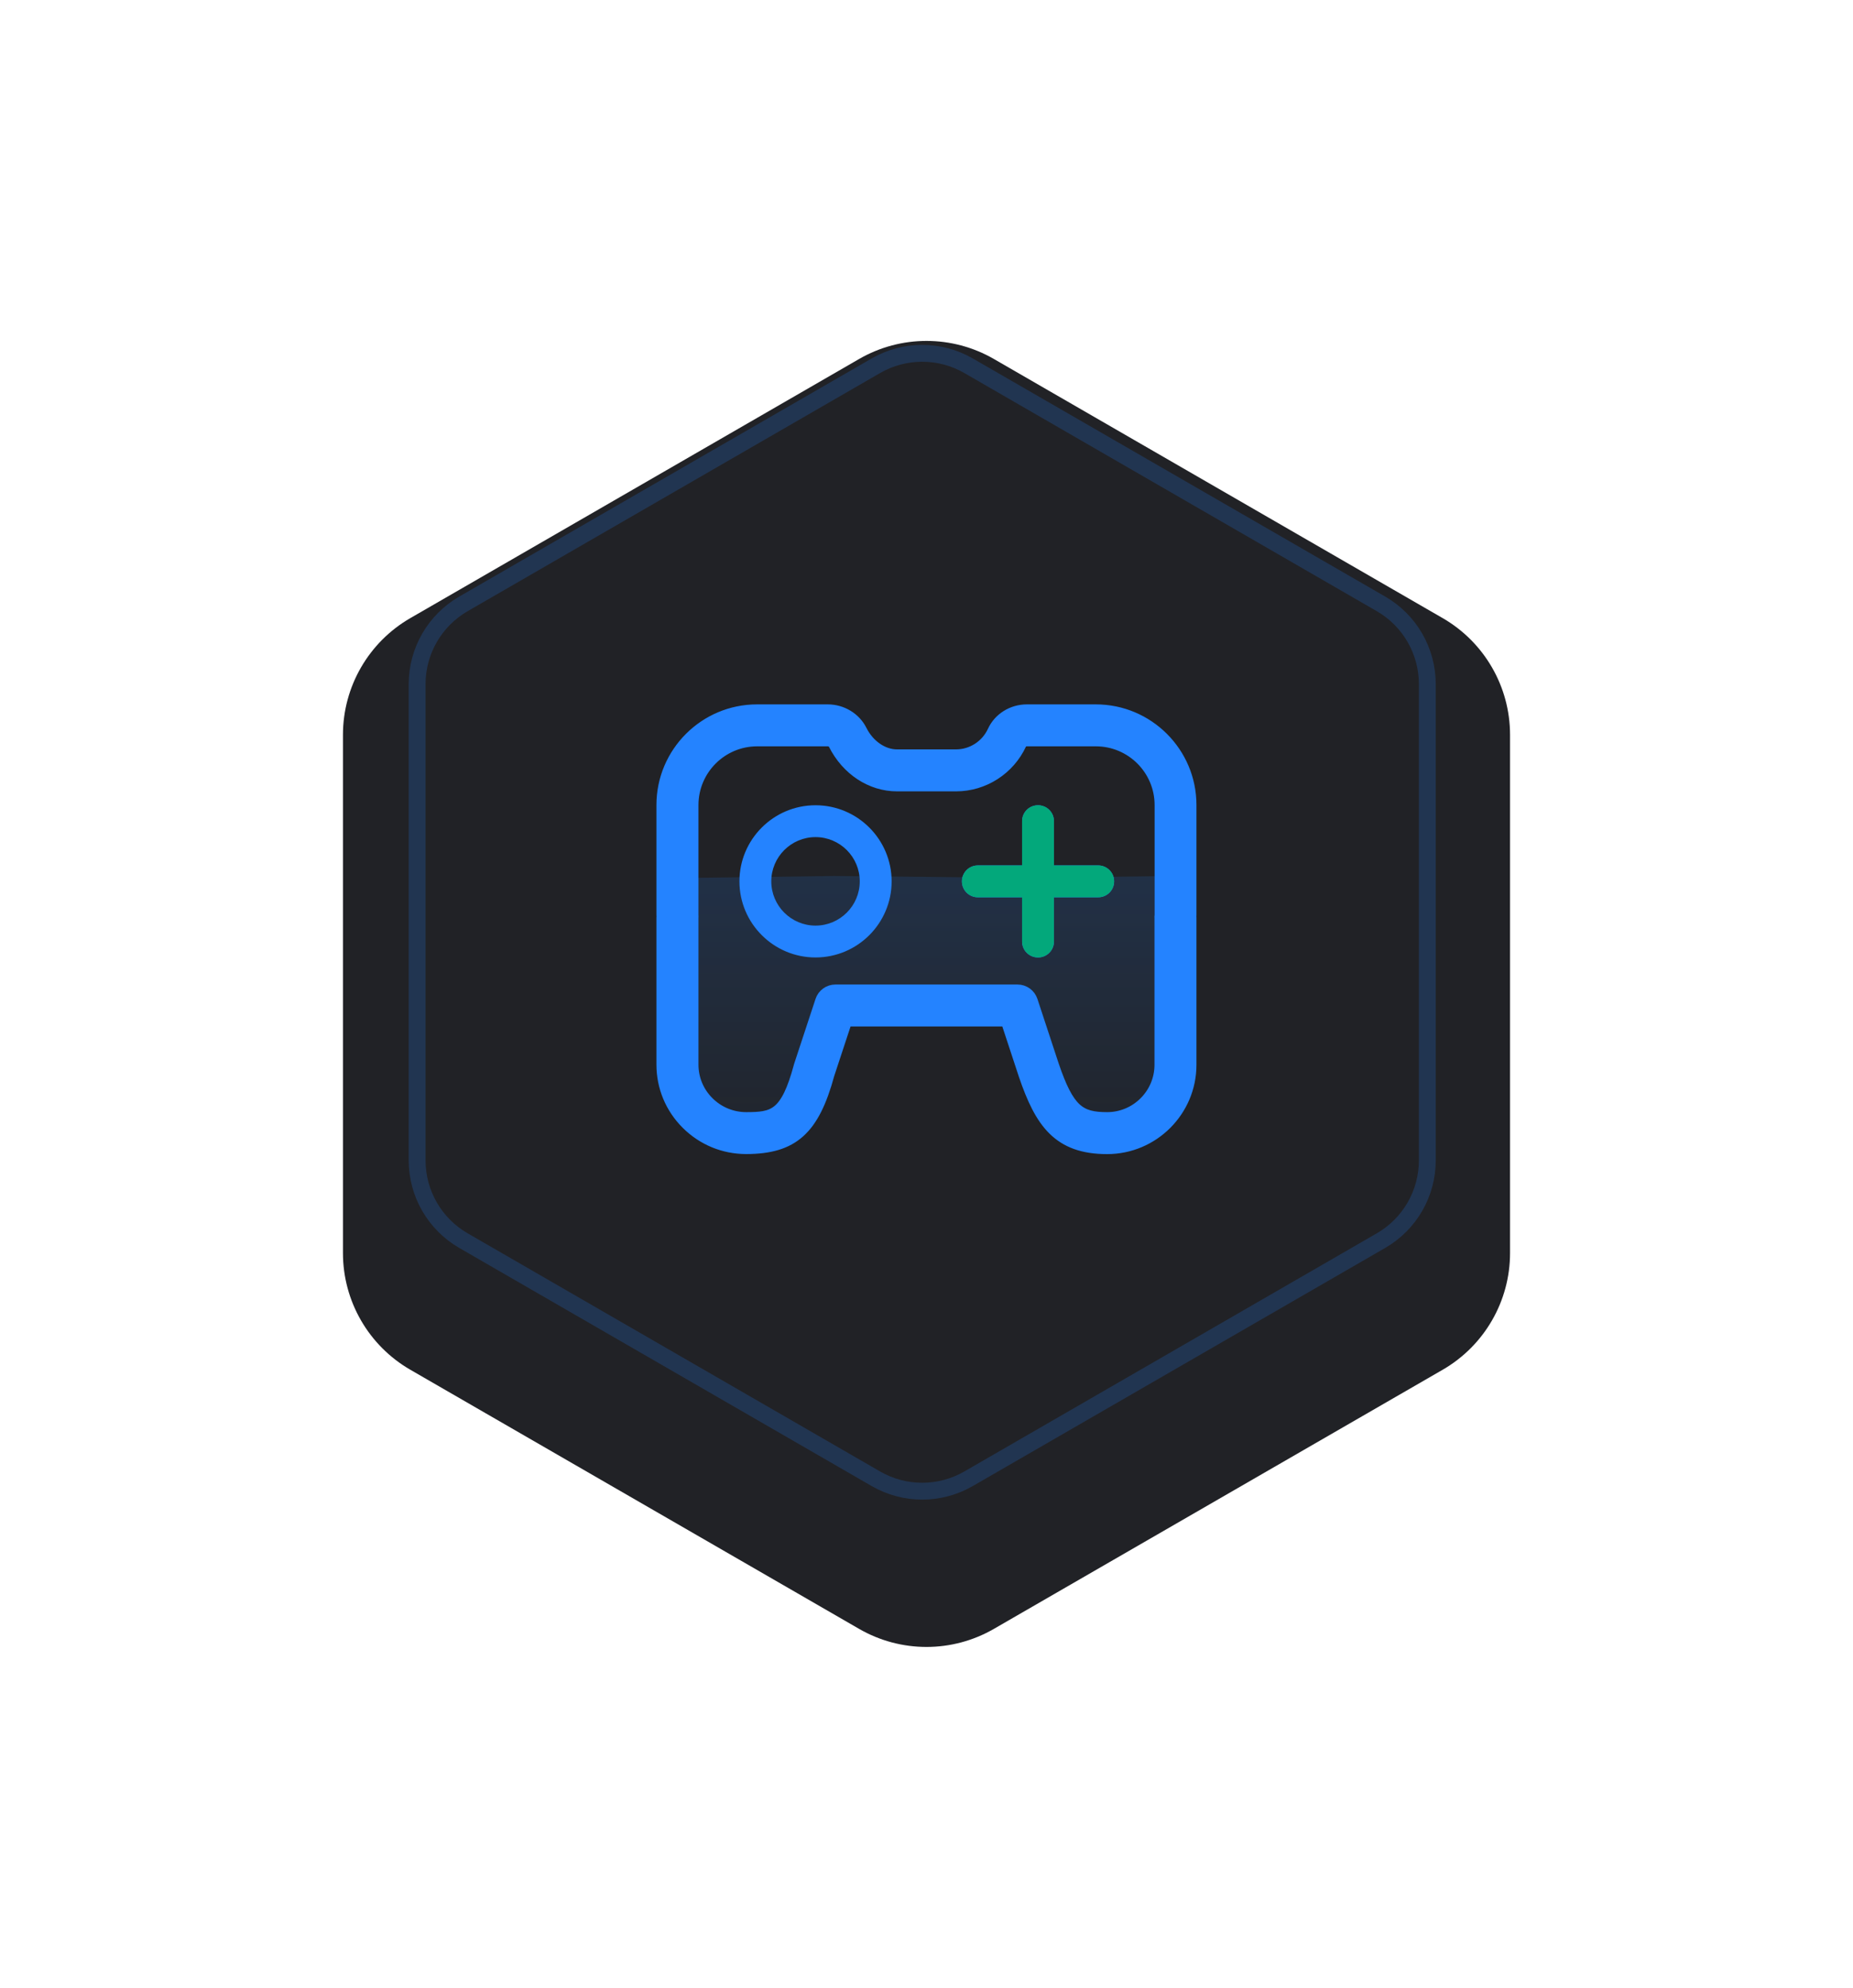 <svg width="110" height="118" viewBox="0 0 110 118" fill="none" xmlns="http://www.w3.org/2000/svg">
<g filter="url(#filter0_d)">
<path d="M51 17.309C53.475 15.88 56.525 15.88 59 17.309L85.641 32.691C88.116 34.12 89.641 36.761 89.641 39.619V70.381C89.641 73.239 88.116 75.88 85.641 77.309L59 92.691C56.525 94.12 53.475 94.12 51 92.691L24.359 77.309C21.884 75.88 20.359 73.239 20.359 70.381V39.619C20.359 36.761 21.884 34.12 24.359 32.691L51 17.309Z" fill="#212226"/>
</g>
<path d="M70.725 56.786C70.725 53.657 69.5 52 69.5 52L60.959 52.112L49.5 52L41 52.112C41 52.112 39.268 53.657 39.268 56.786V54.325C39.268 54.353 39.268 54.378 39.271 54.399C39.271 54.423 39.268 54.448 39.268 54.476V63.195C39.268 64.531 39.791 65.79 40.741 66.735C41.693 67.684 42.956 68.205 44.298 68.205H44.316C47.093 68.194 48.338 67.08 49.234 63.789L50.275 60.632H59.718L60.769 63.824C61.736 66.668 62.812 68.208 65.723 68.208C68.482 68.208 70.725 65.962 70.725 63.206V54.476C70.725 54.448 70.725 54.423 70.722 54.402C70.722 54.378 70.725 54.353 70.725 54.325V56.786Z" fill="url(#paint0_linear)" fill-opacity="0.8"/>
<path d="M48.412 47.8C45.919 47.8 43.895 49.828 43.895 52.317C43.895 54.806 45.919 56.835 48.412 56.835C50.905 56.835 52.93 54.81 52.93 52.317C52.93 49.825 50.905 47.8 48.412 47.8V47.8ZM48.412 54.944C46.964 54.944 45.786 53.766 45.786 52.317C45.786 50.869 46.964 49.691 48.412 49.691C49.861 49.691 51.038 50.869 51.038 52.317C51.038 53.766 49.861 54.944 48.412 54.944ZM65.192 51.372H62.566V48.745C62.566 48.222 62.144 47.8 61.62 47.8C61.096 47.8 60.675 48.222 60.675 48.745V51.372H58.048C57.525 51.372 57.103 51.794 57.103 52.317C57.103 52.841 57.525 53.263 58.048 53.263H60.675V55.889C60.675 56.413 61.096 56.835 61.62 56.835C62.144 56.835 62.566 56.413 62.566 55.889V53.263H65.192C65.716 53.263 66.138 52.841 66.138 52.317C66.138 51.794 65.716 51.372 65.192 51.372Z" fill="#2483FF"/>
<path d="M70.725 47.786C70.725 44.657 68.18 42.112 65.051 42.112H60.959C60.077 42.112 59.275 42.611 58.92 43.388C58.53 44.235 57.679 44.784 56.754 44.784H53.249C52.423 44.784 51.604 44.218 51.164 43.339C50.792 42.593 49.997 42.112 49.136 42.112H44.942C41.813 42.112 39.268 44.657 39.268 47.786V54.325C39.268 54.353 39.268 54.378 39.271 54.399C39.271 54.423 39.268 54.448 39.268 54.476V63.195C39.268 64.531 39.791 65.79 40.741 66.735C41.693 67.684 42.956 68.205 44.298 68.205H44.316C47.093 68.194 48.338 67.08 49.234 63.789L50.275 60.632H59.718L60.769 63.824C61.736 66.668 62.812 68.208 65.723 68.208C68.482 68.208 70.725 65.962 70.725 63.206V54.476C70.725 54.448 70.725 54.423 70.722 54.402C70.722 54.378 70.725 54.353 70.725 54.325V47.786ZM68.834 54.307C68.831 54.336 68.831 54.364 68.831 54.42C68.831 54.445 68.831 54.469 68.834 54.497V63.206C68.834 64.921 67.438 66.317 65.723 66.317C64.116 66.317 63.469 65.888 62.562 63.223L61.3 59.391C61.173 59.004 60.811 58.741 60.404 58.741H49.593C49.185 58.741 48.823 59.004 48.697 59.391L47.434 63.223C47.431 63.241 47.424 63.255 47.42 63.272C46.633 66.187 45.898 66.31 44.312 66.317H44.302C43.462 66.317 42.674 65.99 42.08 65.399C41.489 64.809 41.163 64.028 41.163 63.199V54.501C41.166 54.476 41.166 54.448 41.166 54.423V54.388C41.166 54.364 41.166 54.339 41.163 54.311V47.786C41.163 45.701 42.861 44.003 44.945 44.003H49.136C49.284 44.003 49.417 44.077 49.473 44.186C50.243 45.722 51.688 46.675 53.249 46.675H56.754C58.417 46.675 59.94 45.694 60.639 44.179C60.688 44.077 60.818 44.003 60.962 44.003H65.058C67.143 44.003 68.841 45.701 68.841 47.786V54.307H68.834Z" fill="#2483FF" stroke="#2483FF" stroke-width="0.6"/>
<path d="M65.192 51.372H62.566V48.745C62.566 48.222 62.144 47.8 61.62 47.8C61.096 47.8 60.674 48.222 60.674 48.745V51.372H58.048C57.524 51.372 57.102 51.794 57.102 52.317C57.102 52.841 57.524 53.263 58.048 53.263H60.674V55.889C60.674 56.413 61.096 56.835 61.62 56.835C62.144 56.835 62.566 56.413 62.566 55.889V53.263H65.192C65.716 53.263 66.138 52.841 66.138 52.317C66.138 51.794 65.716 51.372 65.192 51.372Z" fill="#03A87B"/>
<path opacity="0.2" d="M57.496 21.71L81.98 35.846C83.682 36.829 84.73 38.645 84.73 40.609V68.881C84.73 70.846 83.682 72.662 81.98 73.644L57.496 87.78C55.794 88.763 53.698 88.763 51.996 87.78L27.512 73.644C25.81 72.662 24.762 70.846 24.762 68.881V40.609C24.762 38.645 25.81 36.829 27.512 35.846L51.996 21.71C53.698 20.728 55.794 20.728 57.496 21.71Z" stroke="#2483FF"/>
<defs>
<filter id="filter0_d" x="0.359" y="0.238" width="109.282" height="117.525" filterUnits="userSpaceOnUse" color-interpolation-filters="sRGB">
<feFlood flood-opacity="0" result="BackgroundImageFix"/>
<feColorMatrix in="SourceAlpha" type="matrix" values="0 0 0 0 0 0 0 0 0 0 0 0 0 0 0 0 0 0 127 0"/>
<feOffset dy="4"/>
<feGaussianBlur stdDeviation="10"/>
<feColorMatrix type="matrix" values="0 0 0 0 0 0 0 0 0 0 0 0 0 0 0 0 0 0 0.3 0"/>
<feBlend mode="normal" in2="BackgroundImageFix" result="effect1_dropShadow"/>
<feBlend mode="normal" in="SourceGraphic" in2="effect1_dropShadow" result="shape"/>
</filter>
<linearGradient id="paint0_linear" x1="54.996" y1="20.616" x2="54.996" y2="70.741" gradientUnits="userSpaceOnUse">
<stop stop-color="#2483FF" stop-opacity="0.5"/>
<stop offset="1" stop-color="#2483FF" stop-opacity="0"/>
</linearGradient>
</defs>
</svg>
